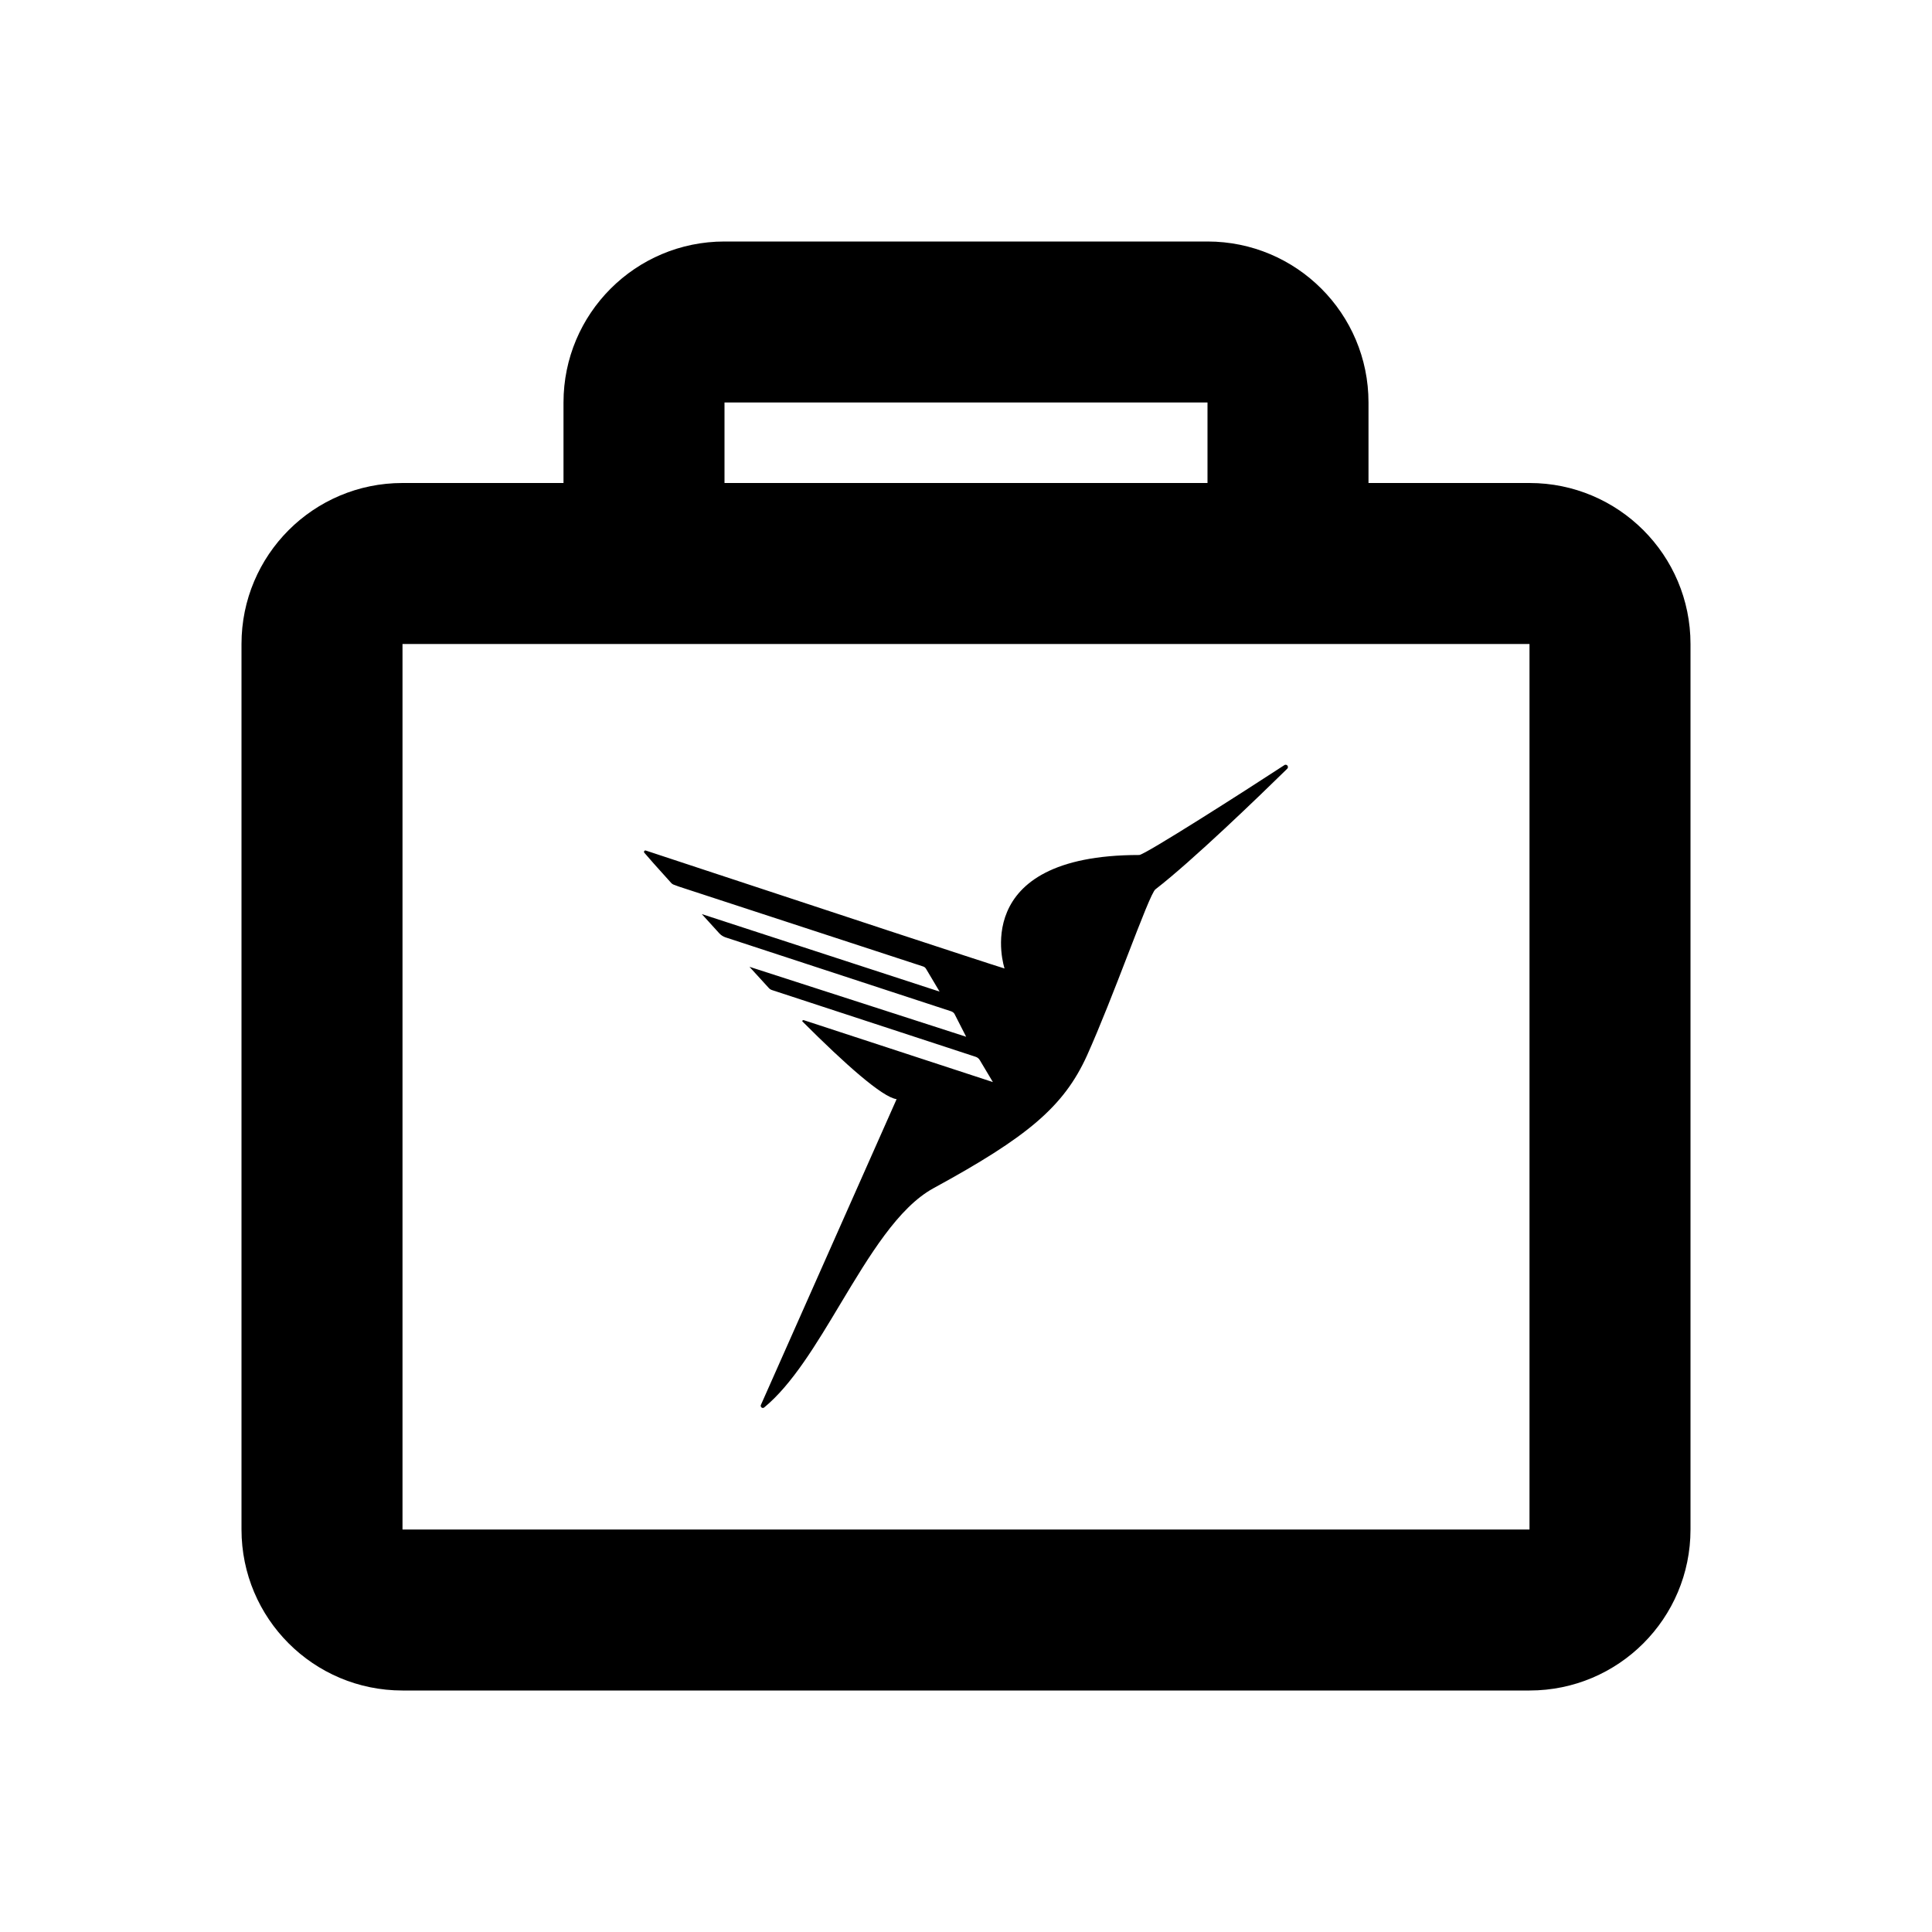 <svg width="1em" height="1em" viewBox="0 0 24 24" fill="none" xmlns="http://www.w3.org/2000/svg">
<path fill-rule="evenodd" clip-rule="evenodd" d="M7 5C7 3.895 7.895 3 9 3H15C16.105 3 17 3.895 17 5V6H19C20.105 6 21 6.895 21 8V19C21 20.105 20.105 21 19 21H5C3.895 21 3 20.105 3 19V8C3 6.895 3.895 6 5 6H7V5ZM15 5V6H9V5H15ZM5 8H8H16H19V19H5V8ZM12.479 12.031C12.479 12.031 12.007 10.621 14.152 10.621C14.219 10.621 15.464 9.826 15.95 9.508C15.961 9.497 15.979 9.497 15.991 9.508C16.002 9.52 16.002 9.538 15.991 9.549C15.642 9.891 14.814 10.691 14.354 11.047C14.314 11.073 14.177 11.428 14.007 11.868C13.851 12.273 13.666 12.749 13.504 13.11C13.215 13.748 12.765 14.123 11.595 14.761C11.157 15.001 10.799 15.599 10.441 16.195C10.14 16.698 9.84 17.199 9.493 17.484C9.484 17.492 9.47 17.492 9.461 17.485C9.451 17.477 9.447 17.464 9.452 17.453L11.138 13.654C10.962 13.632 10.495 13.216 9.97 12.691C9.96 12.684 9.97 12.672 9.982 12.672L12.334 13.442L12.173 13.172C12.161 13.15 12.141 13.134 12.117 13.127L9.59 12.299C9.575 12.294 9.562 12.286 9.551 12.274L9.31 12.01L12.002 12.879L11.857 12.595C11.848 12.58 11.833 12.569 11.816 12.563L9.012 11.644C8.983 11.634 8.958 11.618 8.937 11.596L8.718 11.355L11.672 12.318L11.506 12.039C11.497 12.022 11.483 12.01 11.465 12.005L8.432 11.013L8.381 10.994C8.362 10.989 8.345 10.978 8.333 10.963C8.162 10.775 8.056 10.654 8.003 10.592C7.999 10.586 7.999 10.579 8.003 10.573C8.006 10.567 8.013 10.564 8.02 10.565C8.145 10.607 8.453 10.708 8.85 10.839C10.103 11.253 12.257 11.964 12.479 12.031Z" fill="currentColor"></path>
</svg>